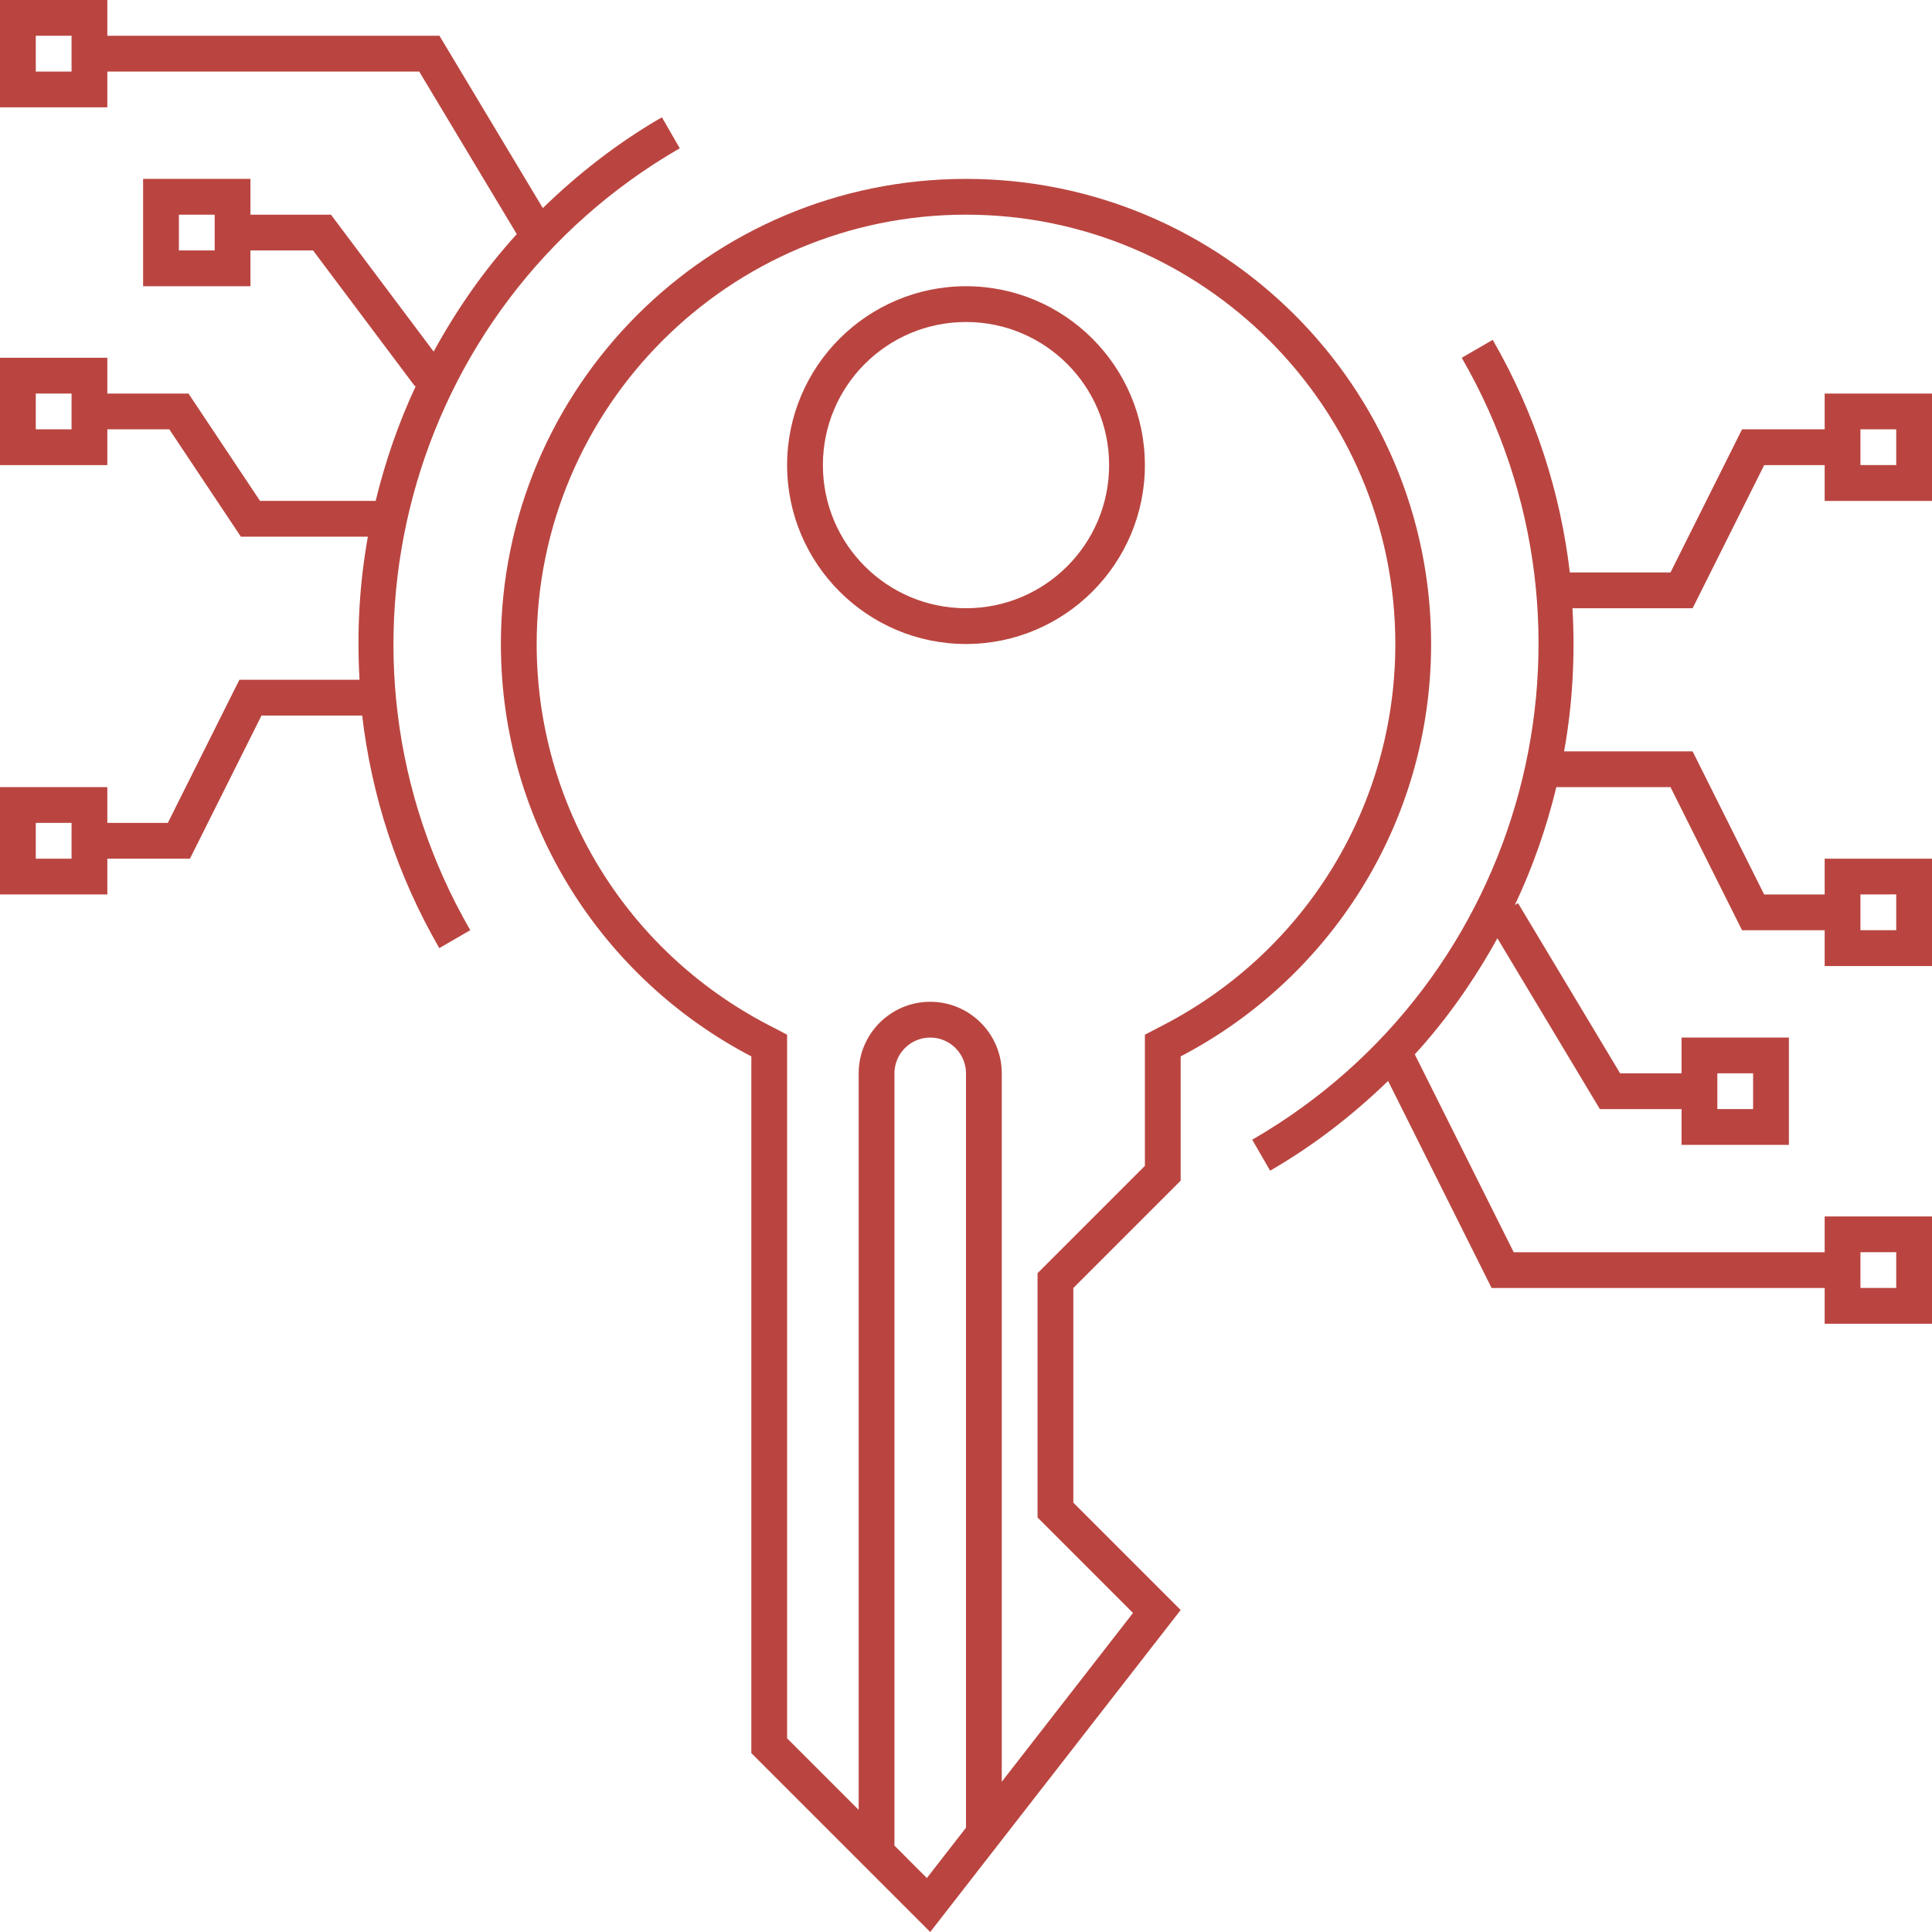 <svg width="54" height="54" viewBox="0 0 54 54" fill="none" xmlns="http://www.w3.org/2000/svg">
<path d="M27 8C24.243 8 22 10.243 22 13C22 15.757 24.243 18 27 18C29.757 18 32 15.757 32 13C32 10.243 29.757 8 27 8ZM27 17C24.791 17 23 15.209 23 13C23 10.791 24.791 9 27 9C29.209 9 31 10.791 31 13C31 15.209 29.209 17 27 17Z" fill="#BA4540"/>
<path d="M40 18C40 10.819 34.181 5 27 5C19.819 5 14 10.819 14 18C14 23.015 16.842 27.358 21 29.526V49L26 54L33 45L30 42V36L33 33V29.526C37.158 27.358 40 23.015 40 18ZM25.906 52.492L25 51.585V30C25 29.449 25.449 29 26 29C26.551 29 27 29.449 27 30V51.085L25.906 52.492ZM32.538 28.64L32 28.92V29.526V32.586L29.293 35.293L29 35.586V36V42V42.414L29.293 42.707L31.668 45.083L28 49.8V30C28 28.897 27.103 28 26 28C24.897 28 24 28.897 24 30V50.586L22 48.586V29.526V28.92L21.462 28.64C17.476 26.561 15 22.484 15 18C15 11.383 20.383 6 27 6C33.617 6 39 11.383 39 18C39 22.484 36.524 26.561 32.538 28.64Z" fill="#BA4540"/>
<path d="M19 4.144L18.5 3.278C17.258 3.995 16.157 4.859 15.172 5.816L12.283 1H3V0H0V3H3V2H11.717L14.444 6.544C13.529 7.548 12.761 8.656 12.121 9.827L9.25 6H7V5H4V8H7V7H8.75L11.6 10.8L11.626 10.78C11.142 11.814 10.768 12.893 10.5 14H7.268L5.268 11H3V10H0V13H3V12H4.732L6.732 15H10.282C10.046 16.313 9.971 17.655 10.049 19H6.691L4.691 23H3V22H0V25H3V24H5.309L7.309 20H10.123C10.384 22.228 11.087 24.438 12.278 26.5L13.144 25.999C8.725 18.347 11.347 8.562 19 4.144ZM2 2H1V1H2V2ZM6 7H5V6H6V7ZM2 12H1V11H2V12ZM2 24H1V23H2V24Z" fill="#BA4540"/>
<path d="M54 14V11H51V12H48.691L46.691 16H43.877C43.616 13.772 42.913 11.562 41.722 9.499L40.856 10C45.275 17.652 42.653 27.438 35 31.855L35.5 32.721C36.729 32.012 37.82 31.158 38.798 30.213L41.691 36H51V37H54V34H51V35H42.309L39.544 29.47C40.451 28.477 41.213 27.382 41.852 26.224L44.717 31H47V32H50V29H47V30H45.283L42.429 25.243L42.341 25.296C42.841 24.239 43.225 23.134 43.5 22.001H46.691L48.691 26.001H51V27.001H54V24.001H51V25.001H49.309L47.309 21.001H43.717C43.954 19.688 44.028 18.346 43.951 17.001H47.309L49.309 13.001H51V14.001H54V14ZM52 11.999H53V12.999H52V11.999ZM52 35L53 34.999V35.999H52V35ZM48 29.999H49V30.999H48V29.999ZM52 25L53 24.999V25.999H52V25Z" fill="#BA4540"/>
</svg>
